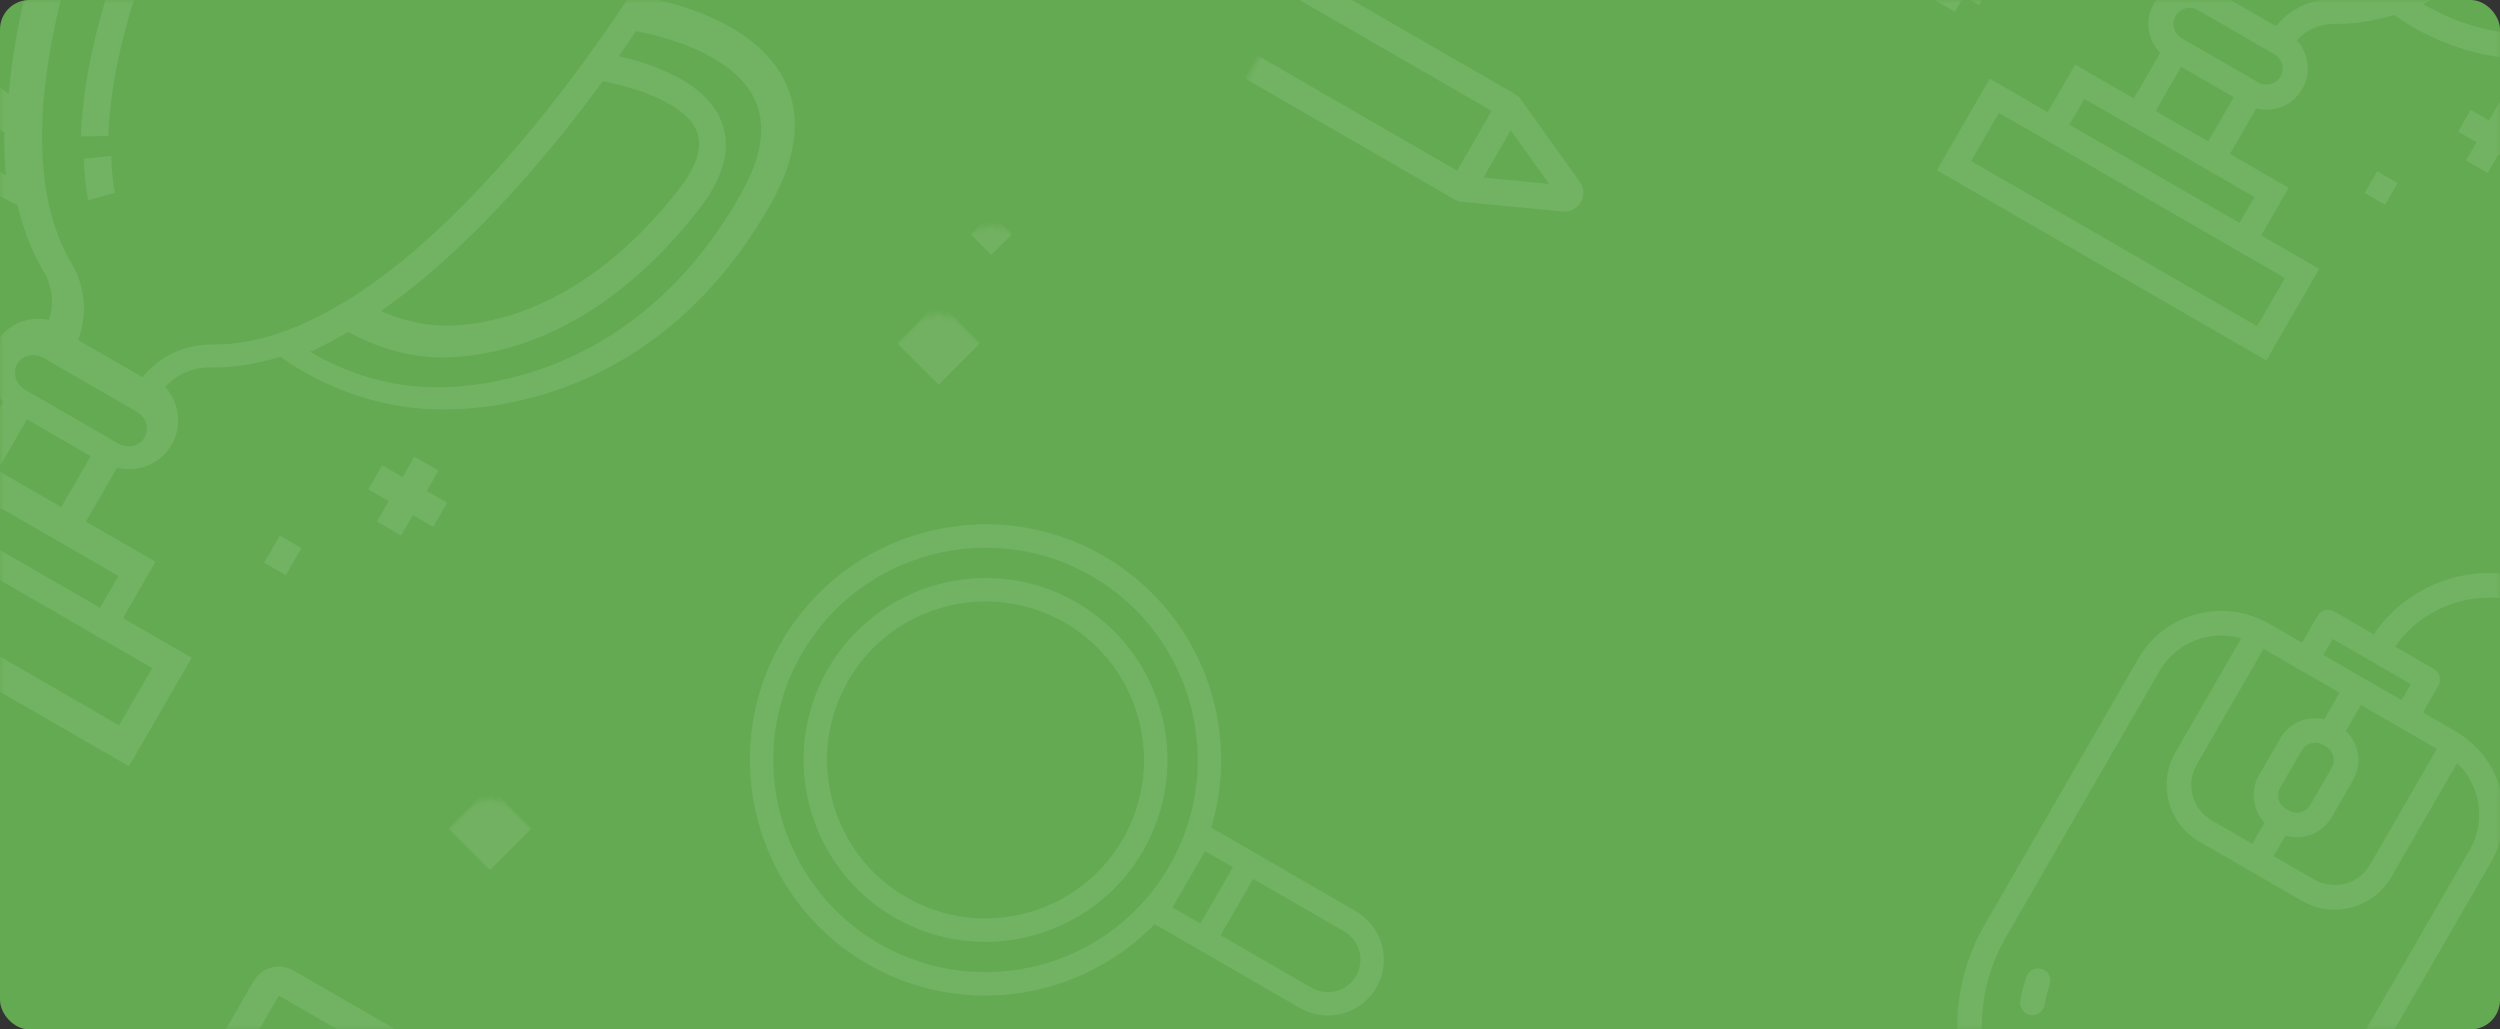 <?xml version="1.0" encoding="UTF-8"?>
<svg width="340px" height="140px" viewBox="0 0 340 140" version="1.1" xmlns="http://www.w3.org/2000/svg" xmlns:xlink="http://www.w3.org/1999/xlink">
    <rect x="0" y="0" width="340" height="140" fill="#333333" stroke="none"/>
    <!-- Generator: sketchtool 52.5 (67469) - http://www.bohemiancoding.com/sketch -->
    <title>60CA2635-B47E-48F3-B8FD-E9B07E0DDBED</title>
    <desc>Created with sketchtool.</desc>
    <defs>
        <rect id="path-1" x="0" y="0" width="340" height="140" rx="4"></rect>
        <polygon id="path-3" points="0 122.708 95 122.708 95 0 0 0"></polygon>
    </defs>
    <g id="Мои-экраны" stroke="none" stroke-width="1" fill="none" fill-rule="evenodd">
        <g id="0_UI-kit" transform="translate(-557, -1142)">
            <g id="Group-2" transform="translate(557, 1142)">
                <g id="баннер-copy-7">
                    <mask id="mask-2" fill="white">
                        <use xlink:href="#path-1"></use>
                    </mask>
                    <use id="Rectangle-17" fill="#63AA52" xlink:href="#path-1"></use>
                    <g id="trophy-(1)" mask="url(#mask-2)" fill="#FFFFFF" fill-opacity="0.1">
                        <g transform="translate(25.377, 29.975) rotate(-330) translate(-25.377, -29.975) translate(-43.123, -38.525)">
                            <path d="M136.182,26.658 C136.046,15.114 130.139,8.756 119.548,8.756 C115.449,8.756 111.5,9.71 108.917,10.506 C109.175,5.788 109.179,2.875 109.179,2.73 L109.179,0.71 L27.196,0.71 L27.196,2.73 C27.196,2.799 27.203,5.758 27.463,10.509 C24.881,9.712 20.928,8.756 16.825,8.756 C6.234,8.756 0.327,15.113 0.191,26.658 C0.058,38.014 2.648,48.123 7.888,56.705 C13.034,65.13 19.61,70.207 24.221,72.982 C31.606,77.426 38.987,78.359 43.879,78.359 C45.085,78.359 46.246,78.303 47.333,78.19 C47.405,78.183 47.472,78.175 47.542,78.167 C49.907,80.714 52.457,82.755 55.182,84.271 C57.19,85.389 58.587,87.338 59.066,89.578 C56.357,90.421 54.386,92.951 54.386,95.933 C54.386,98.982 56.448,101.557 59.249,102.341 L59.249,110.818 L48.321,110.818 L48.321,119.664 L37.537,119.664 L37.537,136.71 L98.838,136.71 L98.838,119.664 L88.053,119.664 L88.053,110.818 L77.125,110.818 L77.125,102.341 C79.927,101.557 81.989,98.982 81.989,95.933 C81.989,92.951 80.017,90.421 77.309,89.578 C77.788,87.338 79.184,85.389 81.193,84.271 C83.911,82.759 86.478,80.707 88.838,78.168 C89.673,78.261 90.927,78.359 92.494,78.359 C92.495,78.359 92.494,78.359 92.495,78.359 C97.386,78.359 104.767,77.426 112.152,72.981 C116.762,70.206 123.339,65.13 128.484,56.704 C133.725,48.123 136.315,38.014 136.182,26.658 Z M105.283,5.378 C105.265,6.182 105.236,7.194 105.192,8.378 L31.379,8.378 C31.334,7.194 31.303,6.181 31.283,5.378 L105.283,5.378 Z M108.059,23.799 C110.782,22.883 114.31,21.96 117.471,21.96 C120.122,21.96 122.03,22.614 123.143,23.904 C124.423,25.387 124.835,27.878 124.369,31.309 C122.426,45.6 116.292,56.755 107.097,62.719 C103.895,64.797 100.445,65.655 97.555,65.96 C103.669,52.976 106.629,36.686 108.059,23.799 Z M30.537,37.7 C32.513,48.41 35.243,57.608 38.649,65.036 C38.755,65.267 38.862,65.494 38.969,65.721 C36.079,65.415 32.631,64.557 29.429,62.481 C20.233,56.516 14.098,45.361 12.155,31.07 C11.688,27.639 12.101,25.147 13.381,23.665 C14.494,22.375 16.403,21.721 19.054,21.721 C22.218,21.721 25.75,22.646 28.474,23.562 C28.961,27.957 29.626,32.768 30.537,37.7 Z M43.671,75.471 C39.308,75.471 32.728,74.632 26.163,70.635 C19.449,66.547 3.865,54.159 4.174,27.488 C4.284,18.056 8.388,13.471 16.72,13.471 C21.176,13.471 25.578,14.83 27.589,15.547 C27.69,16.913 27.802,18.282 27.927,19.646 C25.192,18.834 21.97,18.138 18.947,18.138 C15.079,18.138 12.148,19.263 10.235,21.483 C8.155,23.895 7.421,27.48 8.054,32.137 C9.137,40.115 11.401,47.166 14.783,53.095 C18.011,58.754 22.176,63.266 27.159,66.503 C32.027,69.665 37.292,70.463 41.047,70.539 C41.06,70.562 41.073,70.583 41.086,70.605 C41.291,70.97 41.499,71.329 41.71,71.683 C41.775,71.794 41.841,71.903 41.907,72.013 C42.107,72.346 42.309,72.676 42.513,72.999 C42.59,73.12 42.667,73.239 42.745,73.359 C42.884,73.576 43.023,73.79 43.164,74.001 C43.3,74.206 43.437,74.409 43.574,74.609 C43.709,74.806 43.844,75.001 43.98,75.193 C44.043,75.284 44.106,75.378 44.17,75.467 C44.008,75.47 43.841,75.471 43.671,75.471 Z M94.889,123.561 L94.889,132.561 L41.889,132.561 L41.889,123.561 L48.606,123.561 L88.172,123.561 L94.889,123.561 Z M77.688,115.016 L84.652,115.016 L84.652,120.016 L52.652,120.016 L52.652,115.016 L59.616,115.016 L77.688,115.016 Z M63.232,110.789 L63.232,102.789 L73.232,102.789 L73.232,110.789 L63.232,110.789 Z M78.312,96.928 C78.312,98.306 77.111,99.428 75.634,99.428 L60.99,99.428 C59.513,99.428 58.312,98.306 58.312,96.928 C58.312,95.549 59.513,94.428 60.99,94.428 L75.634,94.428 C77.111,94.428 78.312,95.549 78.312,96.928 Z M88.708,73.477 C88.686,73.506 88.664,73.535 88.642,73.564 C88.444,73.822 88.244,74.073 88.043,74.322 C87.994,74.382 87.945,74.444 87.896,74.504 C87.675,74.774 87.453,75.038 87.23,75.295 C87.219,75.307 87.209,75.32 87.198,75.332 C84.953,77.911 82.502,79.953 79.913,81.403 C76.722,83.19 74.553,86.364 73.956,89.97 L63.857,89.97 C63.26,86.364 61.09,83.19 57.9,81.403 C55.401,80.004 53.145,78.133 51.106,75.898 L50.614,75.333 C48.612,73.034 46.725,70.25 45.006,67.057 L44.479,66.079 C35.822,49.238 33.203,24.899 32.414,11.97 L105.414,11.97 C105.38,12.532 105.343,13.113 105.303,13.716 C105.301,13.744 105.299,13.773 105.297,13.801 C105.252,14.455 105.205,15.11 105.154,15.766 C105.153,15.785 105.151,15.805 105.15,15.824 C104.989,17.903 104.798,19.99 104.581,22.052 L104.449,23.299 C102.986,36.501 99.897,53.32 93.381,65.989 L92.806,67.057 C91.526,69.434 90.153,71.584 88.708,73.477 Z M109.995,70.74 C103.429,74.737 96.851,75.576 92.489,75.576 C92.488,75.576 92.488,75.576 92.488,75.576 C92.316,75.576 92.15,75.575 91.988,75.572 C91.99,75.568 91.993,75.564 91.996,75.561 C92.257,75.196 92.514,74.826 92.767,74.451 C92.798,74.405 92.829,74.358 92.86,74.313 C93.074,73.994 93.285,73.67 93.493,73.344 C93.547,73.26 93.601,73.176 93.654,73.091 C93.884,72.725 94.113,72.356 94.337,71.981 C94.372,71.922 94.406,71.862 94.441,71.803 C94.624,71.493 94.806,71.18 94.984,70.864 C95.026,70.79 95.069,70.719 95.111,70.645 C98.867,70.569 104.132,69.771 108.999,66.609 C113.983,63.371 118.147,58.859 121.375,53.2 C124.757,47.271 127.02,40.22 128.104,32.242 C128.736,27.585 128.002,24 125.923,21.588 C124.01,19.368 121.079,18.243 117.211,18.243 C114.189,18.243 110.966,18.938 108.232,19.751 C108.359,18.36 108.467,17.026 108.56,15.758 C108.563,15.723 108.566,15.687 108.569,15.652 C110.581,14.935 114.982,13.576 119.438,13.576 C127.77,13.576 131.873,18.161 131.983,27.593 C132.292,54.264 116.709,66.652 109.995,70.74 Z" id="Shape" fill-rule="nonzero" transform="translate(68.187, 68.71) rotate(-360) translate(-68.187, -68.71) "></path>
                            <path d="M55.251,66.03 L52.227,68.206 C53.26,69.917 54.37,71.472 55.526,72.827 L58.175,70.132 C57.157,68.938 56.173,67.558 55.251,66.03 Z" id="Path" fill-rule="evenodd"></path>
                            <path d="M46.934,44.558 L43.348,45.422 C45.111,53.589 47.466,60.445 50.346,65.799 L53.544,63.88 C50.841,58.856 48.617,52.355 46.934,44.558 Z" id="Path" fill-rule="evenodd"></path>
                            <polygon id="Path" fill-rule="evenodd" points="118.39 87.82 118.387 84.028 115.187 84.03 115.184 80.829 111.393 80.832 111.395 84.033 108.194 84.035 108.196 87.827 111.397 87.824 111.4 91.025 115.191 91.023 115.189 87.822"></polygon>
                            <rect id="Rectangle" fill-rule="evenodd" x="100.912" y="99.29" width="3.399" height="4.248"></rect>
                        </g>
                    </g>
                    <g id="trophy-(1)" mask="url(#mask-2)" fill="#FFFFFF" fill-opacity="0.1">
                        <g transform="translate(314.546, -13.454) rotate(-330) translate(-314.546, 13.454) translate(257.046, -70.954)">
                            <path d="M114.772,21.902 C114.657,12.16 109.672,6.795 100.734,6.795 C97.275,6.795 93.942,7.601 91.762,8.272 C91.979,4.291 91.983,1.833 91.983,1.711 L91.983,0.006 L22.794,0.006 L22.794,1.71 C22.794,1.769 22.8,4.265 23.02,8.274 C20.841,7.602 17.504,6.795 14.041,6.795 C5.104,6.795 0.118,12.16 0.004,21.902 C-0.108,31.485 2.077,40.016 6.5,47.257 C10.842,54.367 16.392,58.651 20.283,60.992 C26.516,64.743 32.745,65.53 36.874,65.53 C37.891,65.53 38.872,65.483 39.789,65.388 C39.85,65.382 39.906,65.374 39.965,65.368 C41.961,67.518 44.113,69.239 46.412,70.519 C48.107,71.462 49.286,73.107 49.69,74.997 C47.405,75.709 45.741,77.844 45.741,80.36 C45.741,82.933 47.481,85.106 49.845,85.767 L49.845,92.92 L40.623,92.92 L40.623,100.386 L31.521,100.386 L31.521,114.77 L83.256,114.77 L83.256,100.386 L74.154,100.386 L74.154,92.92 L64.932,92.92 L64.932,85.767 C67.296,85.106 69.036,82.933 69.036,80.36 C69.036,77.844 67.372,75.709 65.087,74.997 C65.491,73.107 66.67,71.462 68.365,70.519 C70.658,69.243 72.825,67.512 74.816,65.369 C75.522,65.447 76.579,65.53 77.902,65.53 C77.903,65.53 77.902,65.53 77.903,65.53 C82.031,65.53 88.26,64.743 94.492,60.992 C98.383,58.65 103.933,54.367 108.276,47.257 C112.699,40.016 114.884,31.485 114.772,21.902 Z M88.546,3.415 C88.531,4.038 88.507,4.822 88.469,5.739 L26.315,5.739 C26.276,4.822 26.25,4.037 26.234,3.415 L88.546,3.415 Z M90.864,19.065 C93.174,18.296 96.167,17.521 98.848,17.521 C101.096,17.521 102.715,18.07 103.66,19.153 C104.745,20.398 105.095,22.49 104.699,25.371 C103.051,37.37 97.848,46.736 90.049,51.744 C87.332,53.488 84.406,54.209 81.954,54.465 C87.141,43.563 89.651,29.885 90.864,19.065 Z M25.667,30.938 C27.343,39.93 29.658,47.653 32.547,53.89 C32.636,54.083 32.727,54.274 32.818,54.465 C30.367,54.208 27.443,53.488 24.727,51.744 C16.928,46.736 11.725,37.37 10.077,25.371 C9.681,22.49 10.031,20.398 11.116,19.154 C12.061,18.071 13.68,17.522 15.928,17.522 C18.611,17.522 21.607,18.298 23.918,19.067 C24.33,22.757 24.894,26.797 25.667,30.938 Z M36.874,62.122 C33.177,62.122 27.603,61.419 22.041,58.072 C16.353,54.649 3.151,44.275 3.413,21.942 C3.506,14.044 6.982,10.204 14.041,10.204 C17.817,10.204 21.545,11.342 23.25,11.943 C23.335,13.086 23.43,14.233 23.535,15.375 C21.219,14.695 18.489,14.112 15.928,14.112 C12.651,14.112 10.168,15.054 8.547,16.913 C6.785,18.933 6.164,21.935 6.699,25.834 C7.617,32.515 9.535,38.42 12.4,43.384 C15.135,48.124 18.663,51.901 22.885,54.612 C27.009,57.26 31.469,57.928 34.651,57.992 C34.662,58.011 34.673,58.029 34.684,58.047 C34.858,58.353 35.034,58.653 35.212,58.95 C35.268,59.042 35.323,59.134 35.379,59.226 C35.549,59.505 35.72,59.781 35.893,60.052 C35.958,60.153 36.024,60.253 36.089,60.353 C36.207,60.534 36.325,60.714 36.444,60.891 C36.56,61.063 36.675,61.232 36.792,61.4 C36.906,61.564 37.02,61.728 37.135,61.889 C37.189,61.965 37.243,62.044 37.297,62.118 C37.159,62.121 37.018,62.122 36.874,62.122 Z M79.847,103.795 L79.847,111.361 L34.93,111.361 L34.93,103.795 L40.623,103.795 L74.155,103.795 L79.847,103.795 Z M64.932,96.33 L70.746,96.33 L70.746,100.386 L44.032,100.386 L44.032,96.33 L49.846,96.33 L64.932,96.33 Z M53.254,92.921 L53.254,85.975 L61.523,85.975 L61.523,92.921 L53.254,92.921 Z M65.628,80.36 C65.628,81.577 64.638,82.566 63.421,82.566 L51.356,82.566 C50.14,82.566 49.15,81.577 49.15,80.36 C49.15,79.144 50.14,78.154 51.356,78.154 L63.421,78.154 C64.638,78.154 65.628,79.144 65.628,80.36 Z M74.154,60.874 C74.135,60.899 74.116,60.923 74.097,60.948 C73.93,61.165 73.761,61.376 73.591,61.585 C73.549,61.636 73.508,61.688 73.466,61.738 C73.279,61.965 73.091,62.187 72.902,62.404 C72.893,62.414 72.884,62.425 72.875,62.435 C70.974,64.603 68.899,66.321 66.708,67.54 C64.006,69.043 62.169,71.712 61.664,74.745 L53.114,74.745 C52.608,71.712 50.771,69.043 48.07,67.54 C45.954,66.364 44.044,64.791 42.318,62.911 L41.901,62.435 C40.207,60.502 38.609,58.161 37.154,55.476 L36.708,54.653 C29.378,40.49 27.161,20.021 26.492,9.148 L88.298,9.148 C88.269,9.621 88.238,10.109 88.203,10.617 C88.202,10.64 88.2,10.665 88.198,10.688 C88.161,11.238 88.12,11.789 88.078,12.341 C88.077,12.357 88.075,12.373 88.074,12.389 C87.938,14.138 87.776,15.893 87.592,17.627 L87.481,18.676 C86.242,29.778 83.627,43.923 78.11,54.577 L77.623,55.476 C76.539,57.474 75.377,59.282 74.154,60.874 Z M92.735,58.072 C87.172,61.419 81.599,62.122 77.903,62.122 C77.903,62.122 77.903,62.122 77.903,62.122 C77.757,62.122 77.616,62.121 77.479,62.118 C77.481,62.115 77.484,62.112 77.486,62.109 C77.707,61.803 77.925,61.494 78.139,61.18 C78.166,61.141 78.191,61.102 78.218,61.064 C78.399,60.796 78.578,60.526 78.754,60.252 C78.8,60.182 78.845,60.112 78.89,60.041 C79.086,59.734 79.279,59.425 79.469,59.111 C79.499,59.062 79.528,59.011 79.557,58.962 C79.713,58.702 79.866,58.44 80.018,58.176 C80.053,58.114 80.09,58.055 80.125,57.992 C83.307,57.928 87.767,57.261 91.891,54.612 C96.113,51.901 99.641,48.124 102.376,43.385 C105.241,38.42 107.159,32.515 108.077,25.835 C108.612,21.935 107.991,18.934 106.23,16.913 C104.609,15.055 102.126,14.112 98.849,14.112 C96.288,14.112 93.558,14.694 91.241,15.375 C91.349,14.211 91.441,13.094 91.52,12.032 C91.522,12.002 91.524,11.973 91.527,11.943 C93.231,11.343 96.96,10.205 100.735,10.205 C107.794,10.205 111.271,14.044 111.364,21.942 C111.625,44.275 98.423,54.649 92.735,58.072 Z" id="Shape" fill-rule="nonzero"></path>
                            <polygon id="Path" fill-rule="evenodd" points="99.457 74.763 99.455 71.354 96.577 71.356 96.575 68.478 93.166 68.481 93.168 71.359 90.29 71.361 90.293 74.77 93.17 74.767 93.172 77.645 96.581 77.643 96.579 74.765"></polygon>
                            <polygon id="Path" fill-rule="evenodd" points="25.283 92.465 25.28 89.056 22.865 89.059 22.862 86.644 19.453 86.647 19.456 89.062 17.041 89.064 17.044 92.473 19.459 92.471 19.462 94.886 22.871 94.883 22.868 92.468"></polygon>
                            <rect id="Rectangle" fill-rule="evenodd" x="83.449" y="84.94" width="3.216" height="3.409"></rect>
                        </g>
                    </g>
                    <path d="M166.744,31.038 L176.136,31.038 L176.136,-36.647 L166.744,-36.647 L166.744,31.038 Z M171.44,42.764 L167.729,34.601 L175.15,34.601 L171.44,42.764 Z M171.44,-44.367 C173.844,-44.367 175.811,-42.543 176.082,-40.21 L166.798,-40.21 C167.069,-42.543 169.035,-44.367 171.44,-44.367 Z M185.585,-40.21 L179.672,-40.21 C179.393,-44.512 175.813,-47.93 171.44,-47.93 C166.887,-47.93 163.181,-44.226 163.181,-39.671 L163.181,32.819 C163.181,32.846 163.196,32.868 163.196,32.893 C163.204,33.084 163.24,33.275 163.31,33.458 C163.32,33.482 163.323,33.506 163.332,33.529 C163.335,33.538 163.337,33.548 163.341,33.556 L169.111,46.251 C169.525,47.163 170.44,47.752 171.44,47.752 C172.442,47.752 173.356,47.162 173.769,46.251 L179.539,33.556 C179.544,33.548 179.544,33.538 179.548,33.529 C179.558,33.506 179.561,33.482 179.571,33.458 C179.641,33.275 179.676,33.084 179.685,32.893 C179.685,32.868 179.699,32.846 179.699,32.819 L179.699,-36.647 L184.619,-36.647 L184.619,-17.403 C184.619,-16.42 185.415,-15.622 186.4,-15.622 C187.383,-15.622 188.181,-16.42 188.181,-17.403 L188.181,-37.613 C188.181,-39.044 187.017,-40.21 185.585,-40.21 Z" id="pen" fill-opacity="0.1" fill="#FFFFFF" mask="url(#mask-2)" transform="translate(175.681, -0.089) rotate(-60) translate(-175.681, 0.089) "></path>
                    <g id="loope" mask="url(#mask-2)" fill="#FFFFFF" fill-opacity="0.1">
                        <g transform="translate(147.061, 110.365) rotate(-60) translate(-147.061, -110.365) translate(114.561, 63.24)">
                            <path d="M32.058,61.204 C16.138,61.204 3.187,48.253 3.187,32.333 C3.187,16.412 16.138,3.46 32.058,3.46 C47.978,3.46 60.931,16.412 60.931,32.333 C60.931,48.253 47.978,61.204 32.058,61.204 Z M27.402,68.759 L36.246,68.759 L36.246,64.391 L27.402,64.391 L27.402,68.759 Z M36.246,86.241 C36.246,88.679 34.262,90.662 31.824,90.662 C29.385,90.662 27.402,88.679 27.402,86.241 L27.402,71.945 L36.246,71.945 L36.246,86.241 Z M64.117,32.333 C64.117,14.656 49.736,0.274 32.058,0.274 C14.381,0.274 0,14.656 0,32.333 C0,47.305 10.318,59.908 24.216,63.417 L24.216,71.945 L24.216,86.241 C24.216,90.435 27.628,93.849 31.824,93.849 C36.018,93.849 39.432,90.435 39.432,86.241 L39.432,71.945 L39.432,63.525 C53.565,60.185 64.117,47.472 64.117,32.333 Z" id="Fill-1"></path>
                            <path d="M32.058,53.893 C20.169,53.893 10.497,44.221 10.497,32.332 C10.497,20.445 20.169,10.772 32.058,10.772 C43.947,10.772 53.619,20.445 53.619,32.332 C53.619,44.221 43.947,53.893 32.058,53.893 M32.058,7.586 C18.413,7.586 7.311,18.687 7.311,32.332 C7.311,45.978 18.413,57.079 32.058,57.079 C45.704,57.079 56.805,45.978 56.805,32.332 C56.805,18.687 45.704,7.586 32.058,7.586" id="Fill-4"></path>
                        </g>
                    </g>
                    <g id="mouse-2" mask="url(#mask-2)" fill="#FFFFFF" fill-opacity="0.1">
                        <g transform="translate(314.994, 122.68) rotate(-330) translate(-314.994, -122.68) translate(277.494, 69.645)">
                            <path d="M21.556,23.439 L33.833,23.439 L33.833,20.926 L21.556,20.926 L21.556,23.439 Z M41.301,26.787 L41.301,44.973 C41.301,48.025 38.817,50.51 35.764,50.51 L29.369,50.51 L29.369,47.294 C31.765,46.713 33.557,44.563 33.557,41.991 L33.557,36.169 C33.557,33.596 31.765,31.446 29.369,30.865 L29.369,26.787 L35.507,26.787 L41.301,26.787 Z M52.042,36.465 L52.042,78.304 C52.042,91.729 41.12,102.651 27.695,102.651 C14.27,102.651 3.348,91.729 3.348,78.304 L3.348,36.465 C3.348,31.914 6.508,28.098 10.745,27.07 L10.745,44.973 C10.745,49.872 14.732,53.858 19.631,53.858 L35.764,53.858 C40.663,53.858 44.649,49.872 44.649,44.973 L44.649,27.07 C48.884,28.101 52.042,31.917 52.042,36.465 Z M28.083,44.115 L27.773,44.115 C27.745,44.113 27.722,44.1 27.695,44.1 C27.667,44.1 27.646,44.113 27.617,44.115 C26.447,44.113 25.495,43.163 25.495,41.991 L25.495,36.169 C25.495,34.997 26.448,34.045 27.62,34.045 L27.65,34.045 C27.666,34.045 27.679,34.054 27.695,34.054 C27.711,34.054 27.725,34.045 27.739,34.045 L28.083,34.045 C29.255,34.045 30.209,34.997 30.209,36.169 L30.209,41.991 C30.209,43.163 29.255,44.115 28.083,44.115 Z M19.883,26.787 L26.021,26.787 L26.021,30.963 C23.786,31.651 22.146,33.711 22.146,36.169 L22.146,41.991 C22.146,44.448 23.786,46.509 26.021,47.198 L26.021,50.51 L19.631,50.51 C16.578,50.51 14.093,48.025 14.093,44.973 L14.093,26.787 L19.883,26.787 Z M72.557,20.618 C71.633,20.618 70.883,21.367 70.883,22.292 L70.883,29.057 C70.883,31.01 69.295,32.598 67.342,32.598 C65.389,32.598 63.8,31.01 63.8,29.057 L63.8,18.889 C63.8,8.474 55.327,0 44.912,0 C34.939,0 26.767,7.775 26.089,17.578 L19.883,17.578 C18.958,17.578 18.209,18.327 18.209,19.252 L18.209,23.439 L13.025,23.439 L12.419,23.439 C12.348,23.439 12.287,23.471 12.217,23.48 C5.412,23.9 0,29.554 0,36.465 L0,78.304 C0,93.576 12.425,105.999 27.695,105.999 C42.967,105.999 55.39,93.576 55.39,78.304 L55.39,36.465 C55.39,29.557 49.981,23.904 43.179,23.48 C43.109,23.471 43.047,23.439 42.975,23.439 L42.366,23.439 L37.181,23.439 L37.181,19.252 C37.181,18.327 36.433,17.578 35.507,17.578 L29.438,17.578 C30.107,9.621 36.785,3.348 44.912,3.348 C53.48,3.348 60.451,10.319 60.451,18.889 L60.451,29.057 C60.451,32.857 63.542,35.946 67.342,35.946 C71.142,35.946 74.231,32.857 74.231,29.057 L74.231,22.292 C74.231,21.368 73.483,20.618 72.557,20.618 Z" id="Fill-1"></path>
                            <path d="M12.505,83.604 C12.172,82.725 11.916,81.812 11.741,80.892 C11.569,79.983 10.693,79.387 9.785,79.558 C8.877,79.729 8.28,80.605 8.451,81.513 C8.662,82.626 8.972,83.729 9.374,84.789 C9.629,85.459 10.265,85.87 10.94,85.87 C11.138,85.87 11.338,85.837 11.533,85.762 C12.397,85.435 12.834,84.469 12.505,83.604" id="Fill-3"></path>
                            <path d="M23.955,93.653 C20.323,92.797 17.071,90.69 14.799,87.718 C14.238,86.984 13.188,86.845 12.452,87.405 C11.717,87.967 11.578,89.017 12.139,89.751 C14.88,93.338 18.805,95.88 23.188,96.912 C23.317,96.942 23.446,96.957 23.572,96.957 C24.332,96.957 25.019,96.437 25.201,95.666 C25.413,94.766 24.855,93.864 23.955,93.653" id="Fill-4"></path>
                        </g>
                    </g>
                    <g id="booke" mask="url(#mask-2)">
                        <g transform="translate(46.872, 206.985) rotate(-330) translate(-46.872, -206.985) translate(-0.628, 145.515)">
                            <path d="M21.731,118.75 L21.731,3.958 L91.042,3.958 L91.044,118.75 L21.731,118.75 Z M3.958,118.75 L3.958,3.958 L17.773,3.958 L17.775,118.75 L3.958,118.75 Z M91.042,0 L17.773,0 L3.958,0 C1.775,0 0,1.775 0,3.958 L0,118.75 C0,120.933 1.775,122.708 3.958,122.708 L17.773,122.708 L91.042,122.708 C93.225,122.708 95,120.933 95,118.75 L95,3.958 C95,1.775 93.225,0 91.042,0 Z" id="Fill-1" stroke="none" fill-opacity="0.1" fill="#FFFFFF" fill-rule="evenodd"></path>
                            <mask id="mask-4" fill="white">
                                <use xlink:href="#path-3"></use>
                            </mask>
                            <g id="Clip-6" stroke="none" fill="none"></g>
                        </g>
                    </g>
                    <rect id="Rectangle" fill-opacity="0.1" fill="#FFF6F6" fill-rule="nonzero" mask="url(#mask-2)" transform="translate(127.657, 46.657) rotate(-315) translate(-127.657, -46.657) " x="123.657" y="42.657" width="8" height="8"></rect>
                    <rect id="Rectangle-Copy-3" fill-opacity="0.1" fill="#FFF6F6" fill-rule="nonzero" mask="url(#mask-2)" transform="translate(66.657, 112.657) rotate(-315) translate(-66.657, -112.657) " x="62.657" y="108.657" width="8" height="8"></rect>
                    <rect id="Rectangle-Copy" fill-opacity="0.1" fill="#FFF6F6" fill-rule="nonzero" mask="url(#mask-2)" transform="translate(134.828, 31.828) rotate(-315) translate(-134.828, -31.828) " x="132.828" y="29.828" width="4" height="4"></rect>
                </g>
            </g>
        </g>
    </g>
</svg>